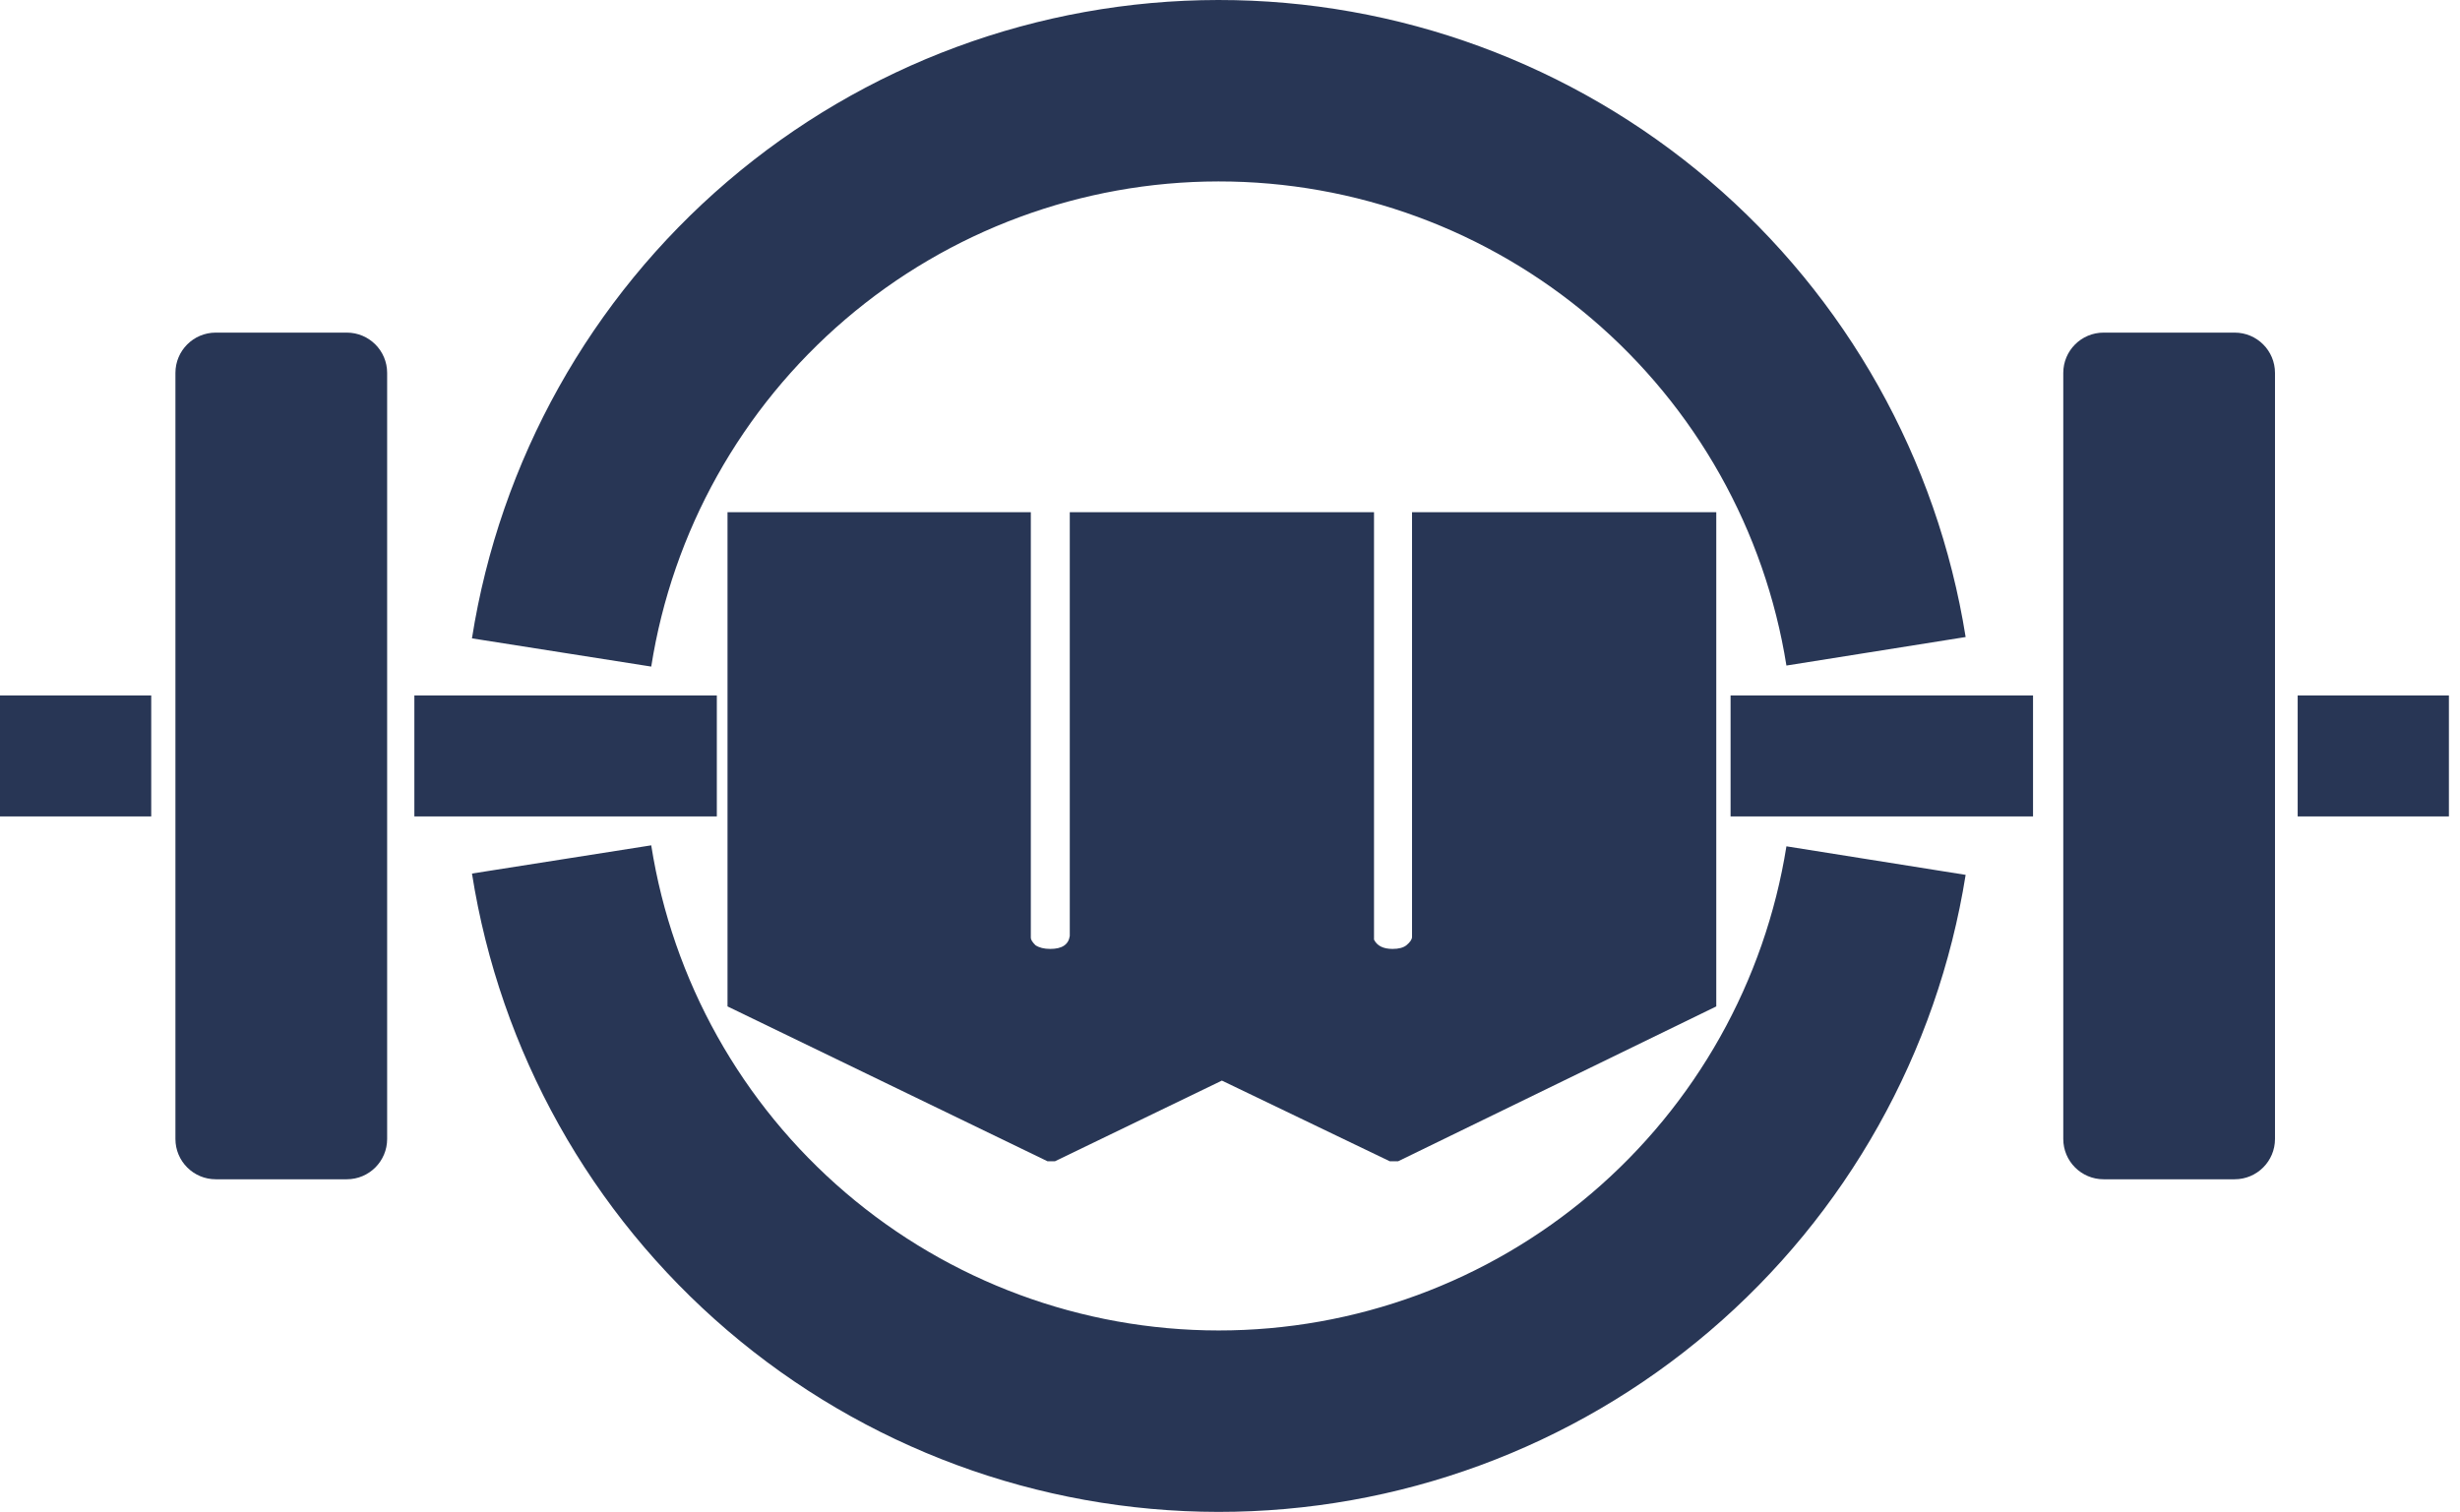 <svg width="122" height="75" viewBox="0 0 122 75" fill="none" xmlns="http://www.w3.org/2000/svg">
<g id="logo-mobile">
<path d="M78.94 15.812C73.776 11.409 67.21 8.994 60.424 9C53.639 9.006 47.077 11.433 41.921 15.845C36.765 20.257 33.352 26.363 32.297 33.067L23.406 31.667C24.795 22.847 29.286 14.812 36.07 9.007C42.855 3.202 51.487 0.008 60.416 1.5107e-05C69.345 -0.008 77.984 3.17 84.779 8.963C91.573 14.756 96.078 22.783 97.483 31.601L88.595 33.016C87.528 26.315 84.104 20.214 78.94 15.812Z" fill="#283655"/>
<path d="M32.297 41.934C33.353 48.637 36.766 54.744 41.922 59.155C47.078 63.567 53.639 65.994 60.425 66C67.211 66.006 73.776 63.59 78.94 59.188C84.104 54.785 87.528 48.684 88.595 41.983L97.483 43.399C96.079 52.216 91.574 60.244 84.779 66.037C77.985 71.829 69.346 75.008 60.417 75C51.488 74.992 42.855 71.799 36.071 65.994C29.286 60.189 24.796 52.154 23.407 43.334L32.297 41.934Z" fill="#283655"/>
<path d="M85.116 25.407H70.028V46.475C70.028 46.598 69.936 46.736 69.752 46.889C69.599 47.012 69.369 47.073 69.062 47.073C68.602 47.073 68.295 46.92 68.142 46.613V25.407H53.054V46.429C52.993 46.858 52.671 47.073 52.088 47.073C51.781 47.073 51.536 47.012 51.352 46.889C51.199 46.736 51.122 46.613 51.122 46.521V25.407H36.08V49.925L51.95 57.607H52.318L60.598 53.605L68.924 57.607H69.338L85.116 49.925V25.407Z" fill="#283655"/>
<path d="M20.55 34.5H35.55V40.5H20.55V34.5Z" fill="#283655"/>
<path d="M7.5 34.5H0V40.5H7.5V34.5Z" fill="#283655"/>
<path d="M113.95 34.5H121.45V40.5H113.95V34.5Z" fill="#283655"/>
<path d="M100.825 34.5H85.825V40.5H100.825V34.5Z" fill="#283655"/>
<path d="M8.7 18.5C8.7 17.395 9.595 16.5 10.7 16.5H17.2C18.305 16.5 19.2 17.395 19.2 18.5V56.5C19.2 57.605 18.305 58.5 17.2 58.5H10.7C9.595 58.5 8.7 57.605 8.7 56.5V18.5Z" fill="#283655"/>
<path d="M104.325 16.5C103.22 16.5 102.325 17.395 102.325 18.5V56.5C102.325 57.605 103.22 58.5 104.325 58.5H110.825C111.93 58.5 112.825 57.605 112.825 56.5V18.5C112.825 17.395 111.93 16.5 110.825 16.5H104.325Z" fill="#283655"/>
</g>
</svg>
